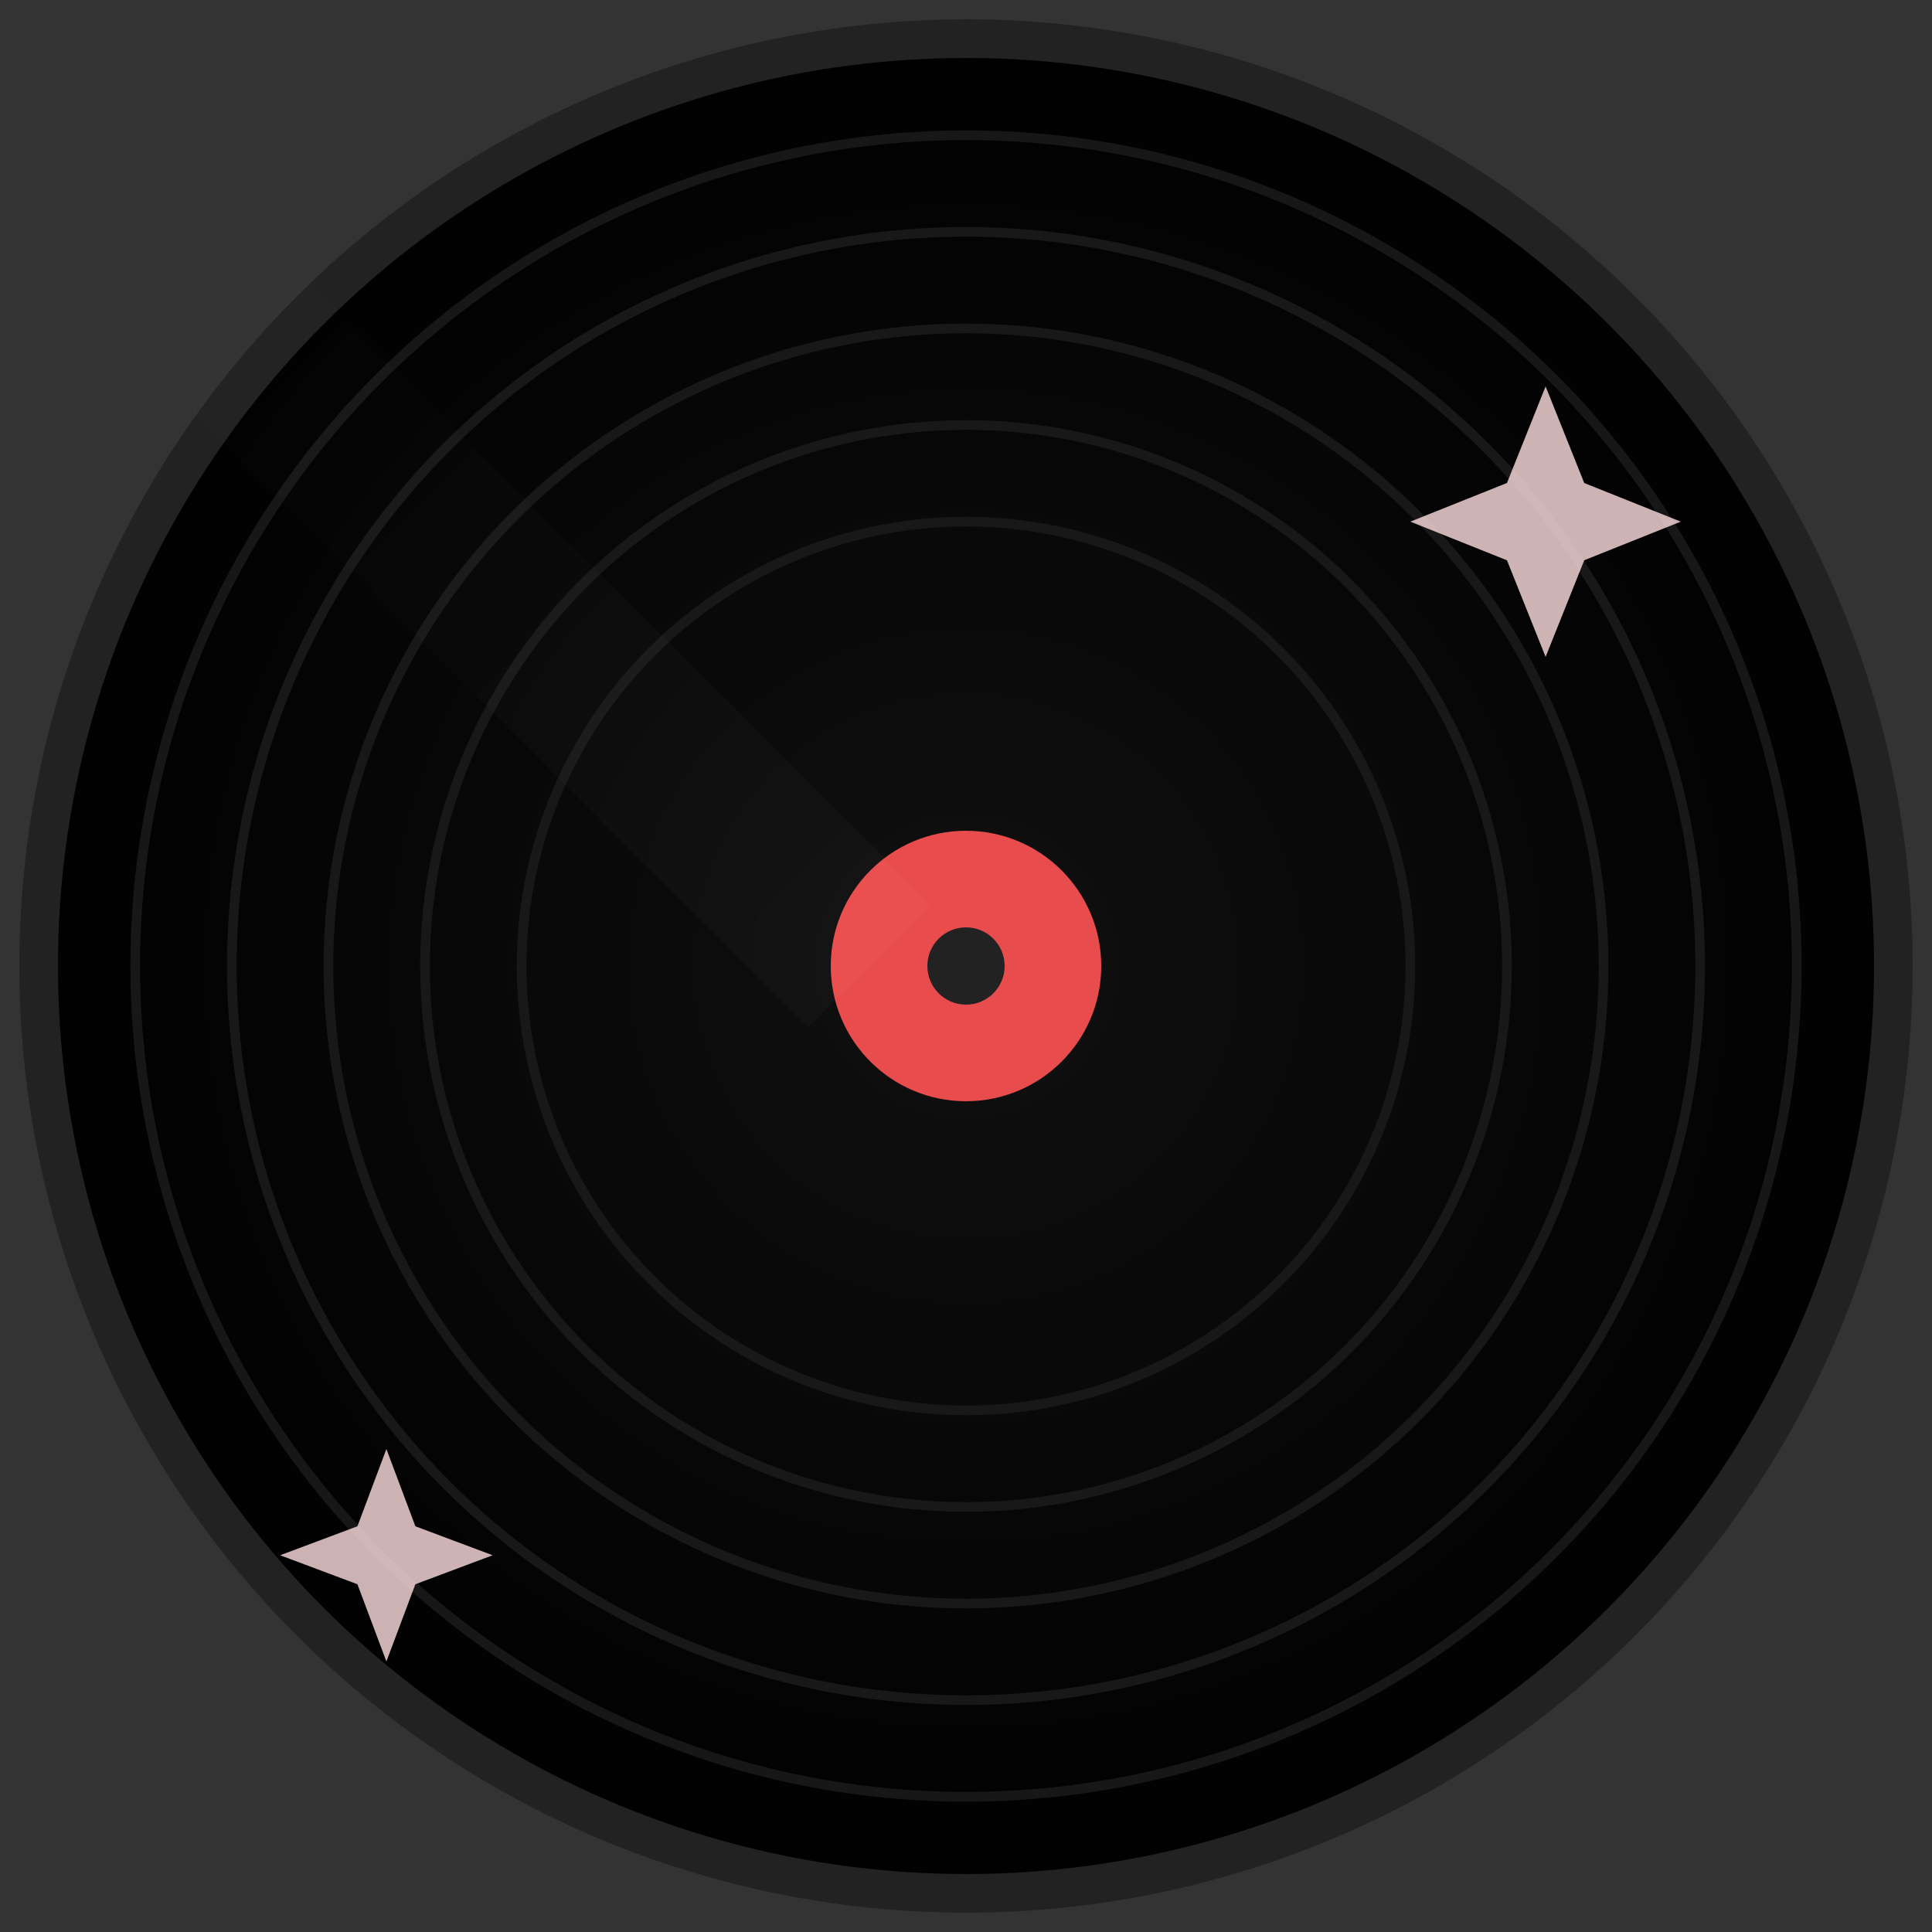 <svg xmlns="http://www.w3.org/2000/svg" width="200" height="200" viewBox="0 0 200 200">
  <rect x="0" y="0" width="200" height="200" fill="#333333" stroke="none"/>
  <defs>
    <radialGradient id="g" cx="50%" cy="50%" r="52%">
      <stop offset="0%" stop-color="#101010"/>
      <stop offset="100%" stop-color="#000"/>
    </radialGradient>
    <linearGradient id="shine" x1="0" y1="0" x2="1" y2="1">
      <stop offset="0" stop-color="white" stop-opacity=".0"/>
      <stop offset="1" stop-color="white" stop-opacity=".06"/>
    </linearGradient>
  </defs>
  <g>
    <circle cx="100" cy="100" r="96" fill="url(#g)" stroke="#222" stroke-width="4"/>
    <circle cx="100" cy="100" r="14" fill="#e94c4c" />
    <circle cx="100" cy="100" r="4" fill="#222"/>
    <!-- grooves -->
    <g stroke="#1b1b1b" stroke-width="1" fill="none" opacity=".85">
      <circle cx="100" cy="100" r="86"/>
      <circle cx="100" cy="100" r="76"/>
      <circle cx="100" cy="100" r="66"/>
      <circle cx="100" cy="100" r="56"/>
      <circle cx="100" cy="100" r="46"/>
    </g>
    <!-- soft diagonal gloss -->
    <path d="M10 20 L90 100" stroke="url(#shine)" stroke-width="18" opacity=".4"/>
    <!-- star glints -->
    <g fill="#ffdede" opacity=".8">
      <path d="M160 40 l4 10 l10 4 l-10 4 l-4 10 l-4-10 l-10-4 l10-4z"/>
      <path d="M40 150 l3 8 l8 3 l-8 3 l-3 8 l-3-8 l-8-3 l8-3z"/>
    </g>
  </g>
</svg>
